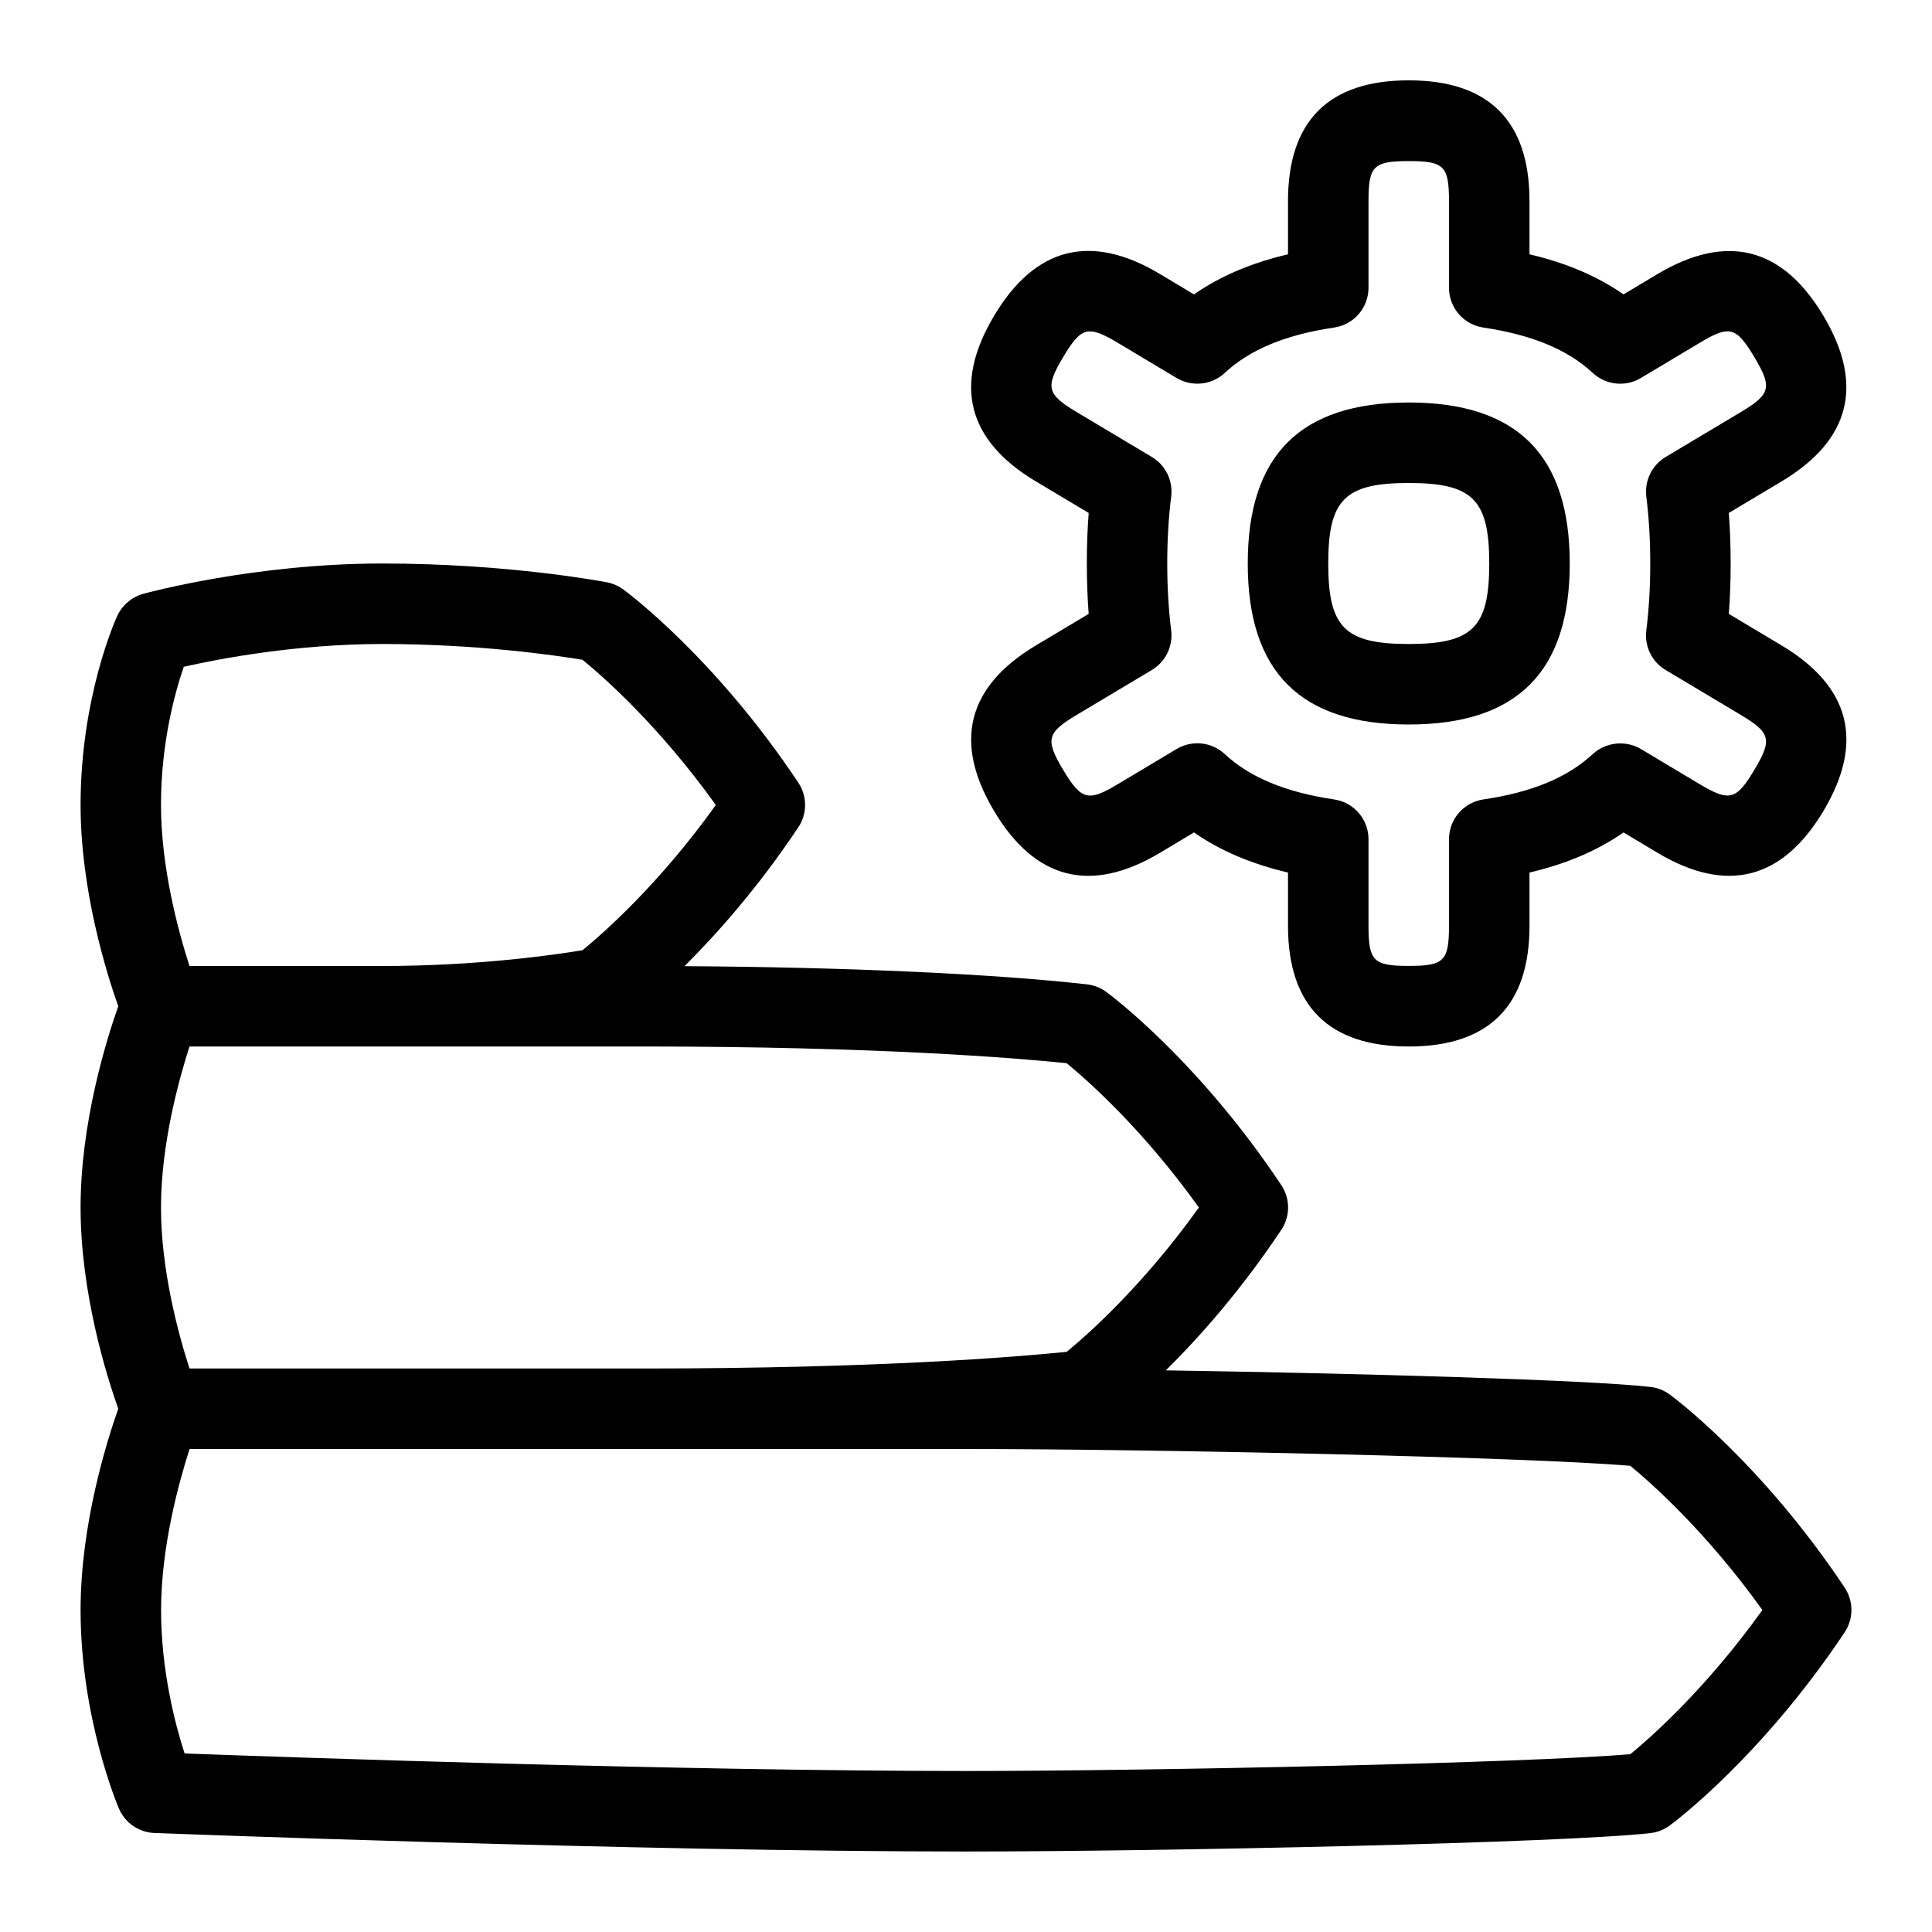 <svg id="Layer_1" viewBox="0 0 24 24" xmlns="http://www.w3.org/2000/svg" data-name="Layer 1"><path d="m22.916 19.723c-1.037-1.556-2.127-2.366-2.173-2.399-.071-.053-.153-.085-.24-.095-.78-.088-3.596-.168-6.02-.206.405-.401.925-.982 1.434-1.746.112-.168.112-.387 0-.555-1.037-1.556-2.127-2.366-2.173-2.399-.071-.053-.153-.085-.24-.095-1.171-.132-3.014-.214-5.001-.226.402-.4.913-.974 1.414-1.725.112-.168.112-.387 0-.555-1.037-1.556-2.127-2.366-2.173-2.399-.06-.044-.128-.074-.201-.089-.049-.009-1.224-.234-2.792-.234-1.588 0-2.917.362-2.973.377-.142.04-.259.14-.321.273-.019.04-.456 1.006-.456 2.35 0 1.063.324 2.095.468 2.5-.143.405-.468 1.437-.468 2.5s.324 2.095.468 2.5c-.143.405-.468 1.437-.468 2.5 0 1.337.457 2.421.476 2.466.076.178.248.296.44.304.06.002 5.985.23 10.083.23 2.439 0 7.423-.106 8.503-.229.087-.01.169-.042.24-.095.046-.033 1.135-.844 2.172-2.399.112-.168.112-.387 0-.555zm-8.023-4.723c-.699.978-1.39 1.586-1.642 1.793-.621.063-2.339.207-5.25.207h-5.647c-.138-.426-.354-1.221-.354-2s.217-1.574.354-2h5.646c2.912 0 4.629.144 5.25.207.252.207.944.815 1.643 1.793zm-12.61-6.717c.432-.098 1.395-.283 2.467-.283 1.196 0 2.164.143 2.486.196.24.195.944.809 1.656 1.804-.711.995-1.416 1.608-1.656 1.804-.323.054-1.291.196-2.487.196h-2.395c-.138-.426-.354-1.221-.354-2s.175-1.403.283-1.717zm17.97 13.508c-1.267.109-5.934.209-8.252.209-3.518 0-8.395-.169-9.708-.218-.118-.364-.292-1.032-.292-1.782 0-.779.217-1.574.354-2h9.645c2.319 0 6.985.1 8.252.209.254.208.943.816 1.641 1.791-.697.975-1.386 1.583-1.64 1.791zm-7.904-11.716c.51.856 1.204 1.029 2.057.521l.426-.255c.325.226.712.391 1.168.498v.661c0 .995.505 1.5 1.5 1.5s1.5-.505 1.5-1.5v-.661c.457-.107.843-.272 1.168-.498l.426.255c.854.508 1.546.334 2.057-.521s.336-1.546-.519-2.057l-.656-.392c.015-.198.023-.406.023-.627s-.008-.429-.023-.627l.656-.392c.854-.511 1.029-1.202.519-2.057-.509-.855-1.202-1.028-2.057-.521l-.426.255c-.325-.226-.712-.391-1.168-.498v-.661c0-.995-.505-1.5-1.5-1.5s-1.5.505-1.5 1.5v.661c-.457.107-.843.272-1.168.498l-.426-.255c-.854-.51-1.547-.335-2.057.521-.51.854-.336 1.546.519 2.057l.656.392c-.015.198-.023.406-.023.627s.008.429.023.627l-.656.392c-.854.511-1.029 1.202-.519 2.057zm1.031-1.197.929-.555c.17-.102.264-.295.24-.491-.032-.256-.049-.531-.049-.832s.017-.576.049-.832c.024-.196-.069-.39-.24-.491l-.929-.555c-.377-.225-.398-.308-.173-.686.226-.379.31-.399.686-.173l.724.433c.192.113.434.088.597-.063.311-.29.755-.475 1.359-.564.245-.036.427-.246.427-.494v-1.074c0-.439.061-.5.5-.5s.5.061.5.5v1.074c0 .248.182.458.427.494.604.09 1.048.274 1.359.564.164.151.407.177.597.063l.724-.433c.376-.227.46-.206.686.173.225.378.204.461-.173.686l-.929.555c-.17.102-.264.295-.24.491.032.256.049.531.049.832s-.017.576-.049.832c-.024.196.069.39.24.491l.929.555c.377.225.398.308.173.686-.226.378-.31.398-.686.173l-.724-.433c-.19-.111-.433-.086-.597.063-.311.29-.755.475-1.359.564-.245.036-.427.246-.427.494v1.074c0 .439-.061.5-.5.5s-.5-.061-.5-.5v-1.074c0-.248-.182-.458-.427-.494-.604-.09-1.048-.274-1.359-.564-.164-.152-.407-.176-.597-.063l-.724.433c-.375.226-.459.205-.686-.173-.225-.378-.204-.461.173-.686zm4.12.122c1.346 0 2-.654 2-2s-.654-2-2-2-2 .654-2 2 .654 2 2 2zm0-3c.794 0 1 .206 1 1s-.206 1-1 1-1-.206-1-1 .206-1 1-1z"/></svg>